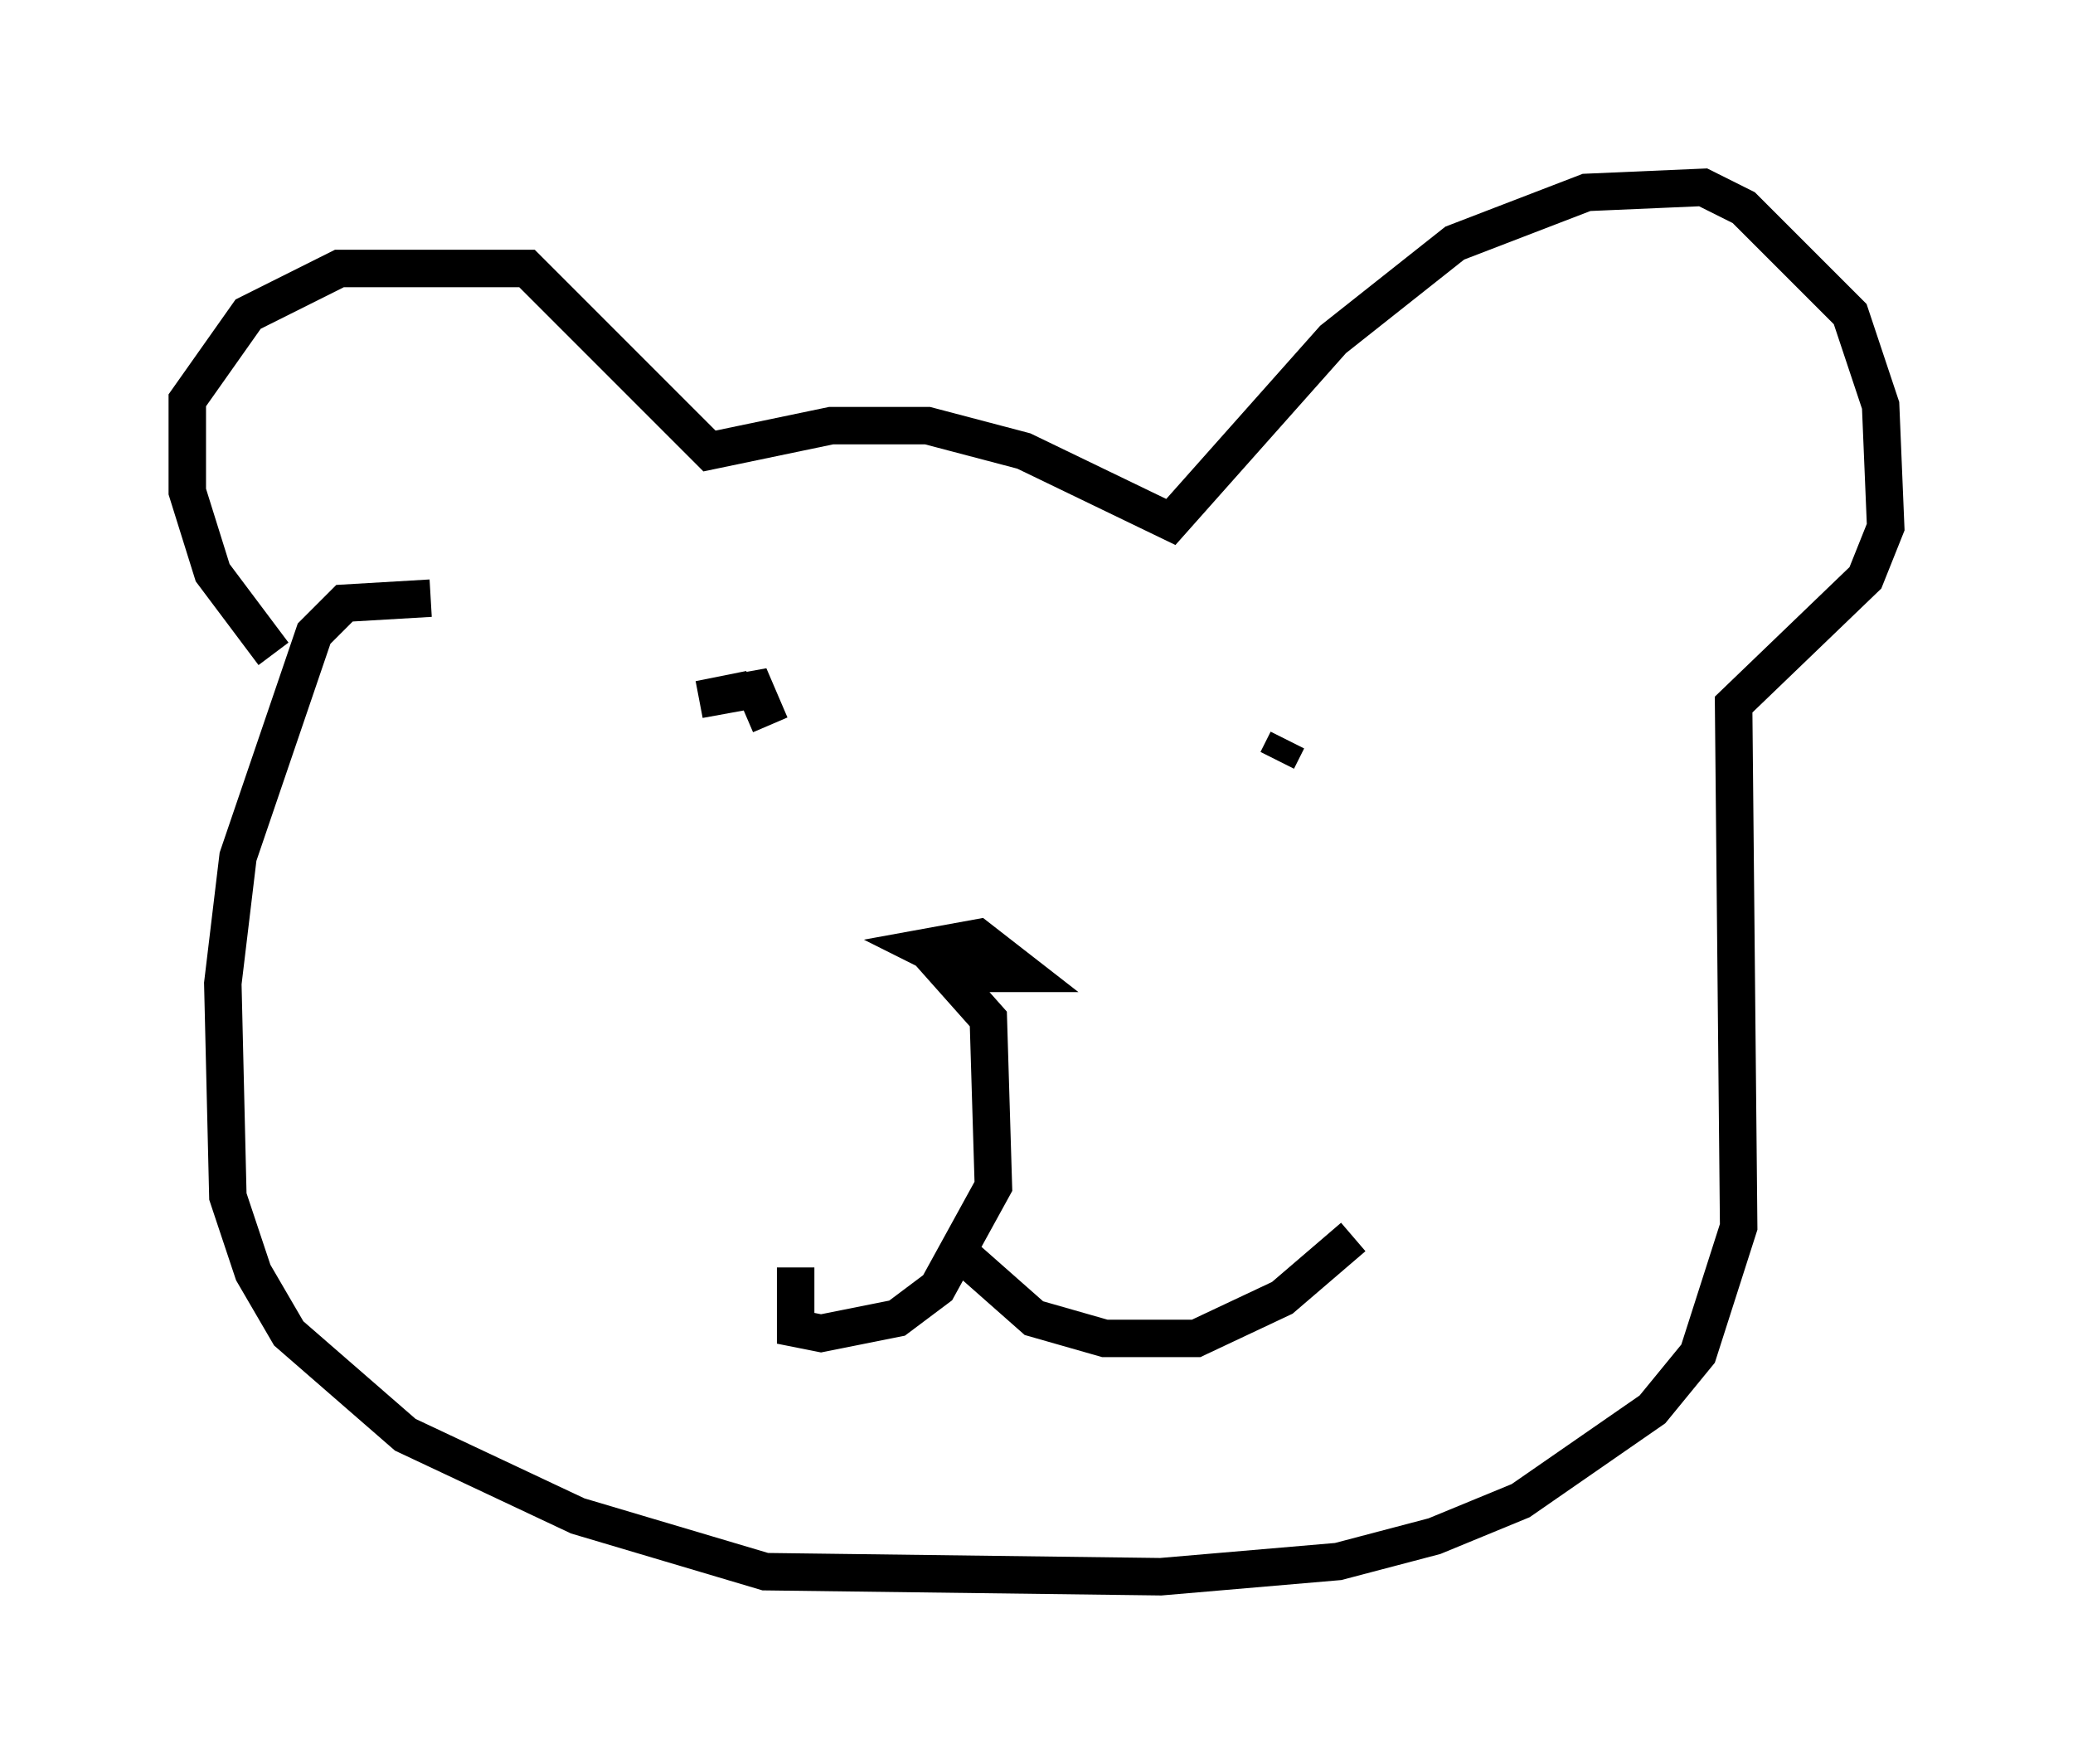 <?xml version="1.0" encoding="utf-8" ?>
<svg baseProfile="full" height="47.077" version="1.1" width="55.331" xmlns="http://www.w3.org/2000/svg" xmlns:ev="http://www.w3.org/2001/xml-events" xmlns:xlink="http://www.w3.org/1999/xlink"><defs /><rect fill="white" height="47.077" width="55.331" x="0" y="0" /><path d="M8.924, 18.261 m-1.624, -0.812 l-1.624, -2.165 -0.677, -2.165 l0.0, -2.436 1.624, -2.3 l2.436, -1.218 5.007, 0.0 l4.871, 4.871 3.248, -0.677 l2.571, 0.0 2.571, 0.677 l3.924, 1.894 4.33, -4.871 l3.248, -2.571 3.518, -1.353 l3.112, -0.135 1.083, 0.541 l2.842, 2.842 0.812, 2.436 l0.135, 3.248 -0.541, 1.353 l-3.518, 3.383 0.135, 13.938 l-1.083, 3.383 -1.218, 1.488 l-3.518, 2.436 -2.3, 0.947 l-2.571, 0.677 -4.736, 0.406 l-10.555, -0.135 -5.007, -1.488 l-4.601, -2.165 -3.112, -2.706 l-0.947, -1.624 -0.677, -2.03 l-0.135, -5.683 0.406, -3.383 l2.03, -5.954 0.812, -0.812 l2.3, -0.135 m14.75, 10.149 l-1.624, -0.812 1.488, -0.271 l1.218, 0.947 -2.03, 0.0 l1.083, 1.218 0.135, 4.465 l-1.488, 2.706 -1.083, 0.812 l-2.03, 0.406 -0.677, -0.135 l0.0, -1.624 m4.059, -0.677 l2.3, 2.03 1.894, 0.541 l2.436, 0.0 2.3, -1.083 l1.894, -1.624 m-15.561, -13.667 l-0.406, -0.947 -1.488, 0.271 l1.353, -0.271 m14.073, 1.894 l0.271, -0.541 " fill="none" stroke="black" stroke-width="1" /></svg>
